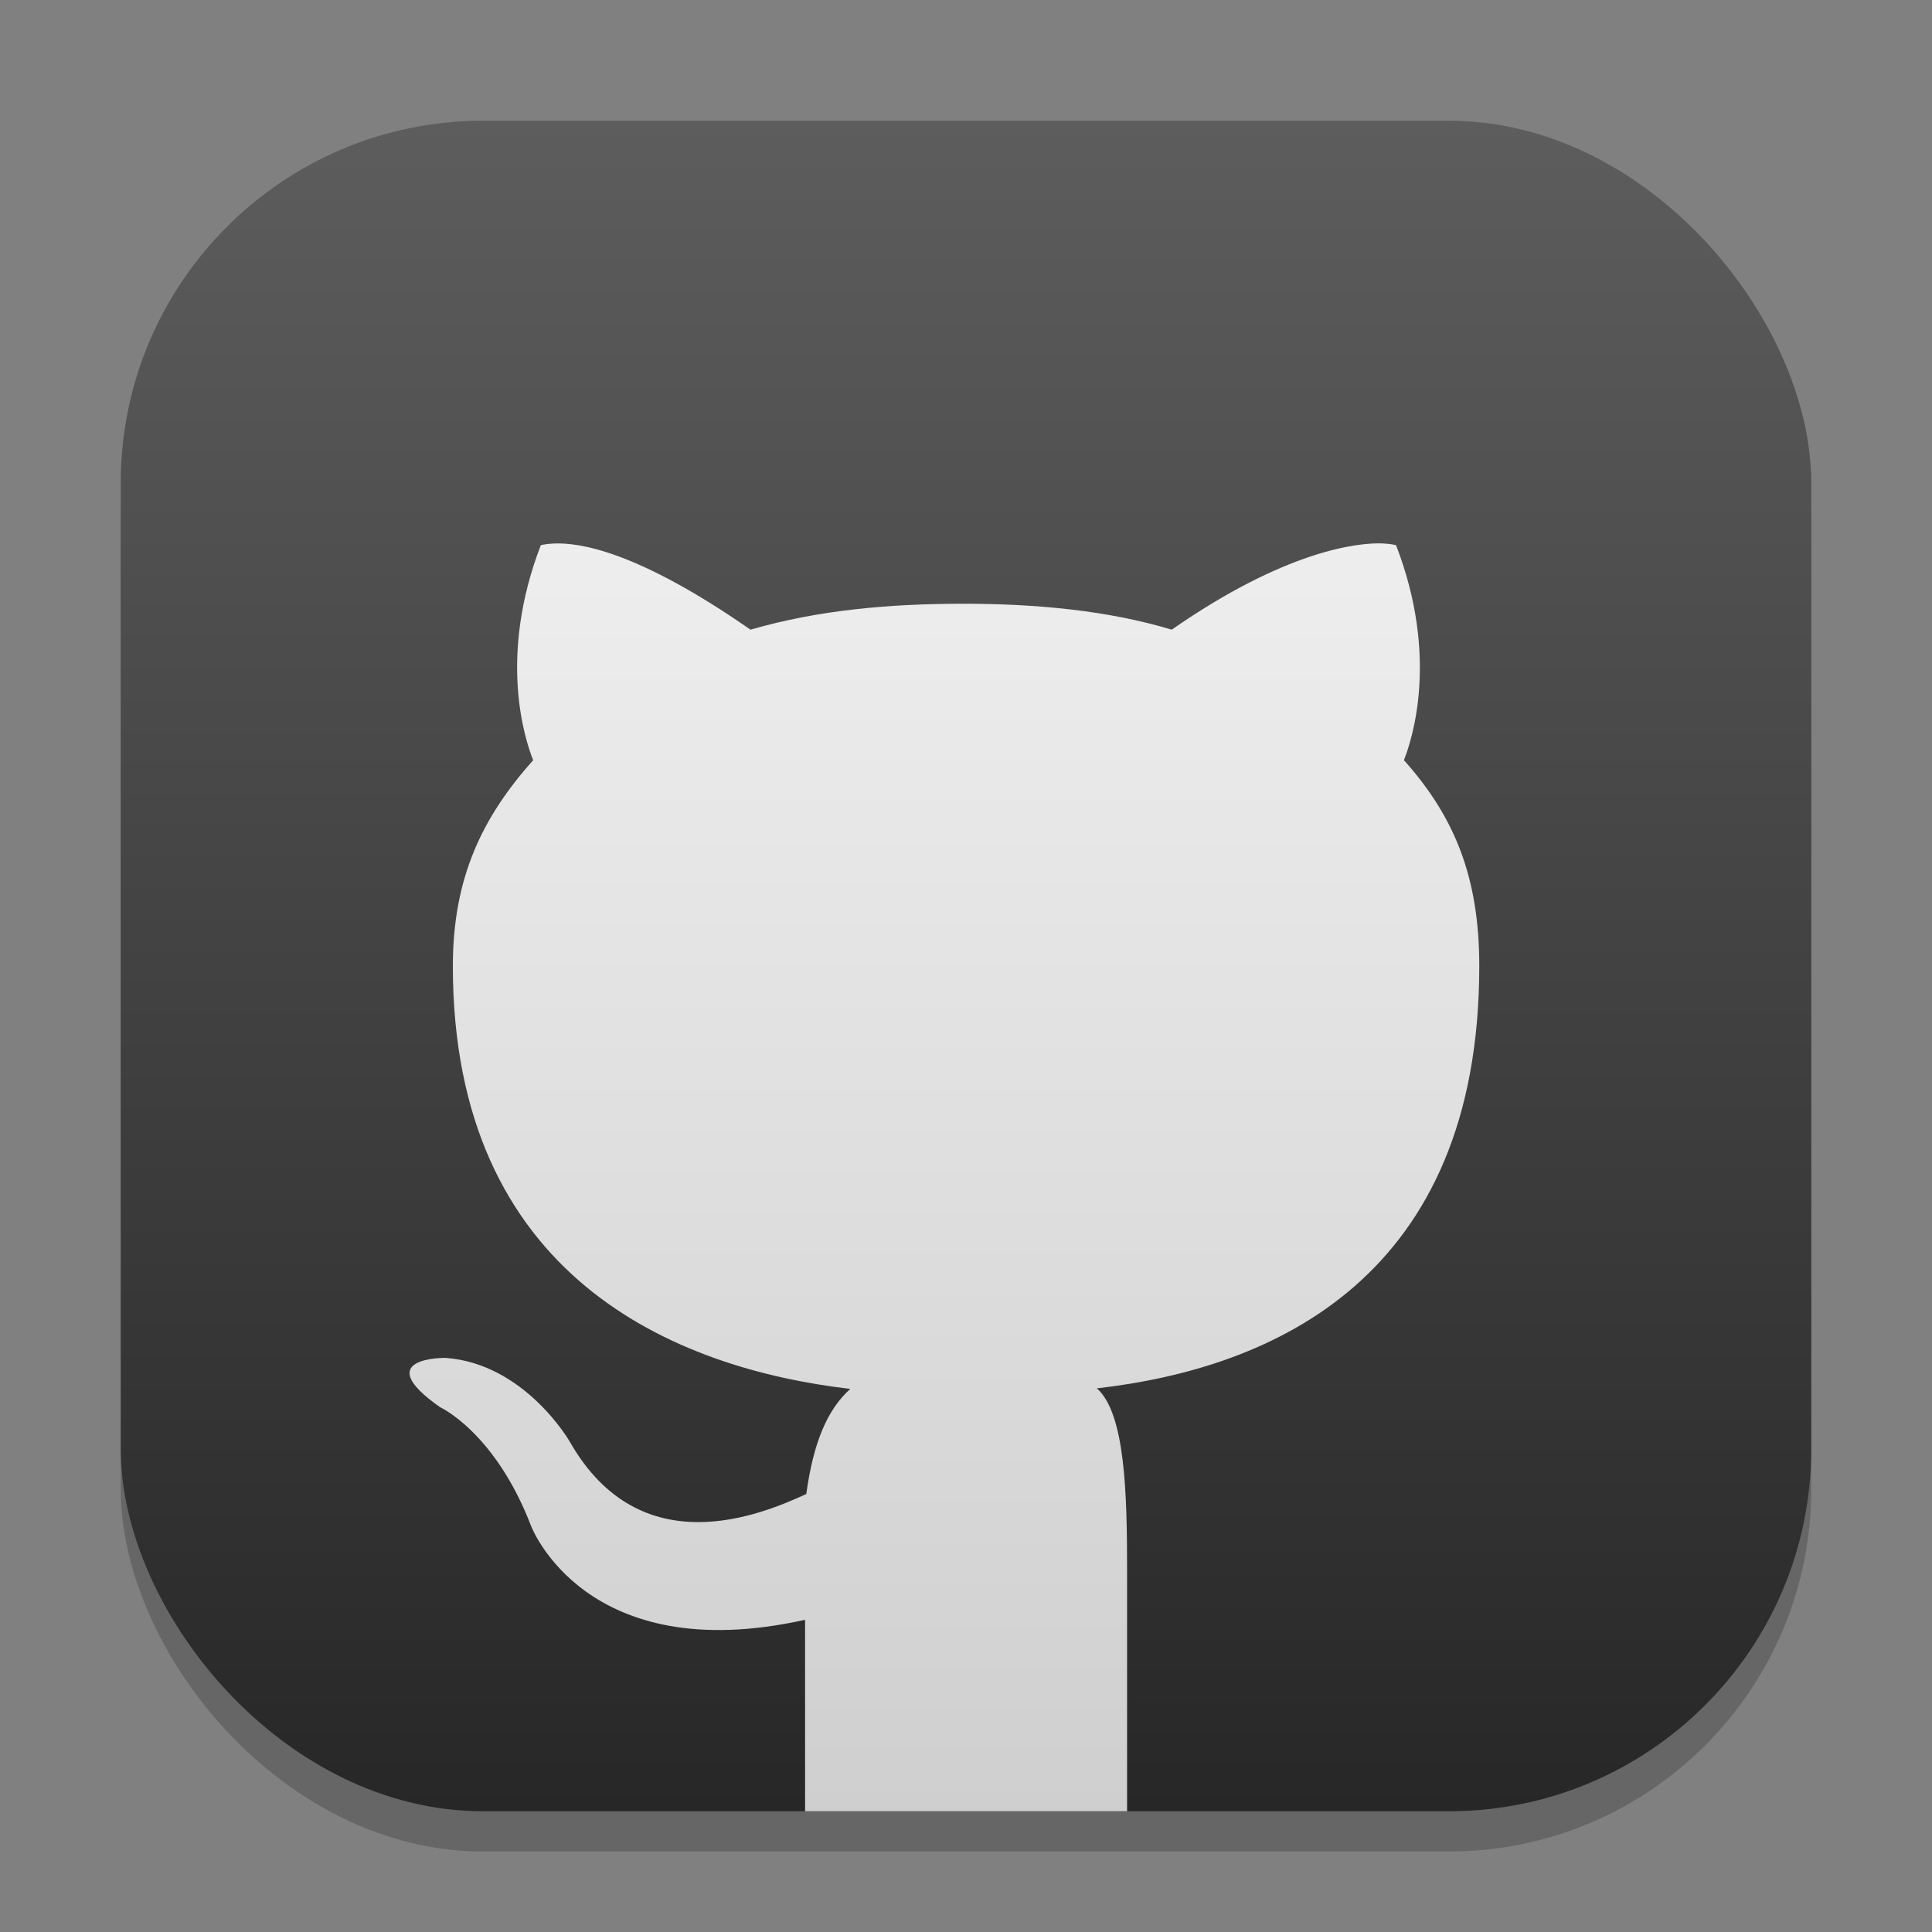 <?xml version="1.0" encoding="UTF-8" standalone="no"?>
<!-- Created with Inkscape (http://www.inkscape.org/) -->

<svg
   width="48"
   height="48"
   viewBox="0 0 48 48"
   version="1.1"
   id="svg1"
   inkscape:version="1.4.2 (ebf0e940d0, 2025-05-08)"
   sodipodi:docname="github.svg"
   xmlns:inkscape="http://www.inkscape.org/namespaces/inkscape"
   xmlns:sodipodi="http://sodipodi.sourceforge.net/DTD/sodipodi-0.dtd"
   xmlns:xlink="http://www.w3.org/1999/xlink"
   xmlns="http://www.w3.org/2000/svg"
   xmlns:svg="http://www.w3.org/2000/svg">
  <rect x="0" y="0" width="48" height="48" fill="#808080" stroke="none"/>
  <sodipodi:namedview
     id="namedview1"
     pagecolor="#ffffff"
     bordercolor="#000000"
     borderopacity="0.25"
     inkscape:showpageshadow="2"
     inkscape:pageopacity="0.0"
     inkscape:pagecheckerboard="0"
     inkscape:deskcolor="#d1d1d1"
     inkscape:document-units="px"
     inkscape:zoom="16.5625"
     inkscape:cx="24"
     inkscape:cy="24"
     inkscape:window-width="1920"
     inkscape:window-height="1010"
     inkscape:window-x="0"
     inkscape:window-y="0"
     inkscape:window-maximized="1"
     inkscape:current-layer="svg1" />
  <defs
     id="defs1">
    <linearGradient
       inkscape:collect="always"
       xlink:href="#linearGradient5"
       id="linearGradient6"
       x1="24"
       y1="45"
       x2="24"
       y2="3"
       gradientUnits="userSpaceOnUse" />
    <linearGradient
       inkscape:collect="always"
       xlink:href="#4852"
       id="linearGradient4"
       x1="16"
       y1="30"
       x2="16"
       y2="2"
       gradientUnits="userSpaceOnUse"
       gradientTransform="scale(1.5)" />
    <linearGradient
       inkscape:collect="always"
       id="4852">
      <stop
         style="stop-color:#272727;stop-opacity:1;"
         offset="0"
         id="stop14555" />
      <stop
         style="stop-color:#5d5d5d;stop-opacity:1;"
         offset="1"
         id="stop14557" />
    </linearGradient>
    <linearGradient
       id="linearGradient5"
       inkscape:collect="always">
      <stop
         style="stop-color:#cfcfcf;stop-opacity:1;"
         offset="0"
         id="stop4" />
      <stop
         style="stop-color:#f8f8f8;stop-opacity:1;"
         offset="1"
         id="stop5" />
    </linearGradient>
  </defs>
  <rect
     style="opacity:0.2;fill:#000000;stroke-width:3.675"
     id="rect1"
     width="42"
     height="42"
     x="3"
     y="4"
     ry="9" />
  <rect
     style="fill:url(#linearGradient4);stroke-width:1.5"
     id="rect2"
     width="42"
     height="42"
     x="3"
     y="3"
     ry="9" />
  <path
     d="m 34.365,13.502 c -0.639,-0.03 -2.44,0.184 -5.254,2.142 -1.575,-0.475 -3.372,-0.649 -5.246,-0.644 -1.714,0.004 -3.492,0.143 -5.219,0.644 -2.815,-1.958 -4.254,-2.17 -4.894,-2.14 -0.213,0.01 -0.316,0.042 -0.316,0.042 -1.07,2.777 -0.393,4.831 -0.19,5.341 -1.257,1.409 -1.995,2.911 -1.995,5.113 0,7.73 5.509,9.998 9.874,10.507 -0.561,0.504 -0.914,1.308 -1.093,2.611 -1.12,0.516 -4.124,1.78 -5.877,-1.302 0,0 -1.114,-1.938 -3.087,-2.08 0,0 -1.918,-0.025 -0.133,1.226 0,0 1.365,0.621 2.26,2.952 0,0 1.34,3.548 6.807,2.329 v 4.757 h 8 v -6 c 0,-1.881 -0.045,-3.884 -0.75,-4.507 4.378,-0.499 9.5,-2.742 9.5,-10.493 0,-2.202 -0.612,-3.705 -1.872,-5.114 0.202,-0.51 0.878,-2.563 -0.195,-5.339 0,0 -0.103,-0.034 -0.316,-0.044 z"
     style="fill:url(#linearGradient6);stroke-width:0.75"
     id="path403"
     sodipodi:nodetypes="ccccsccscccccccccscscccc" />
</svg>
